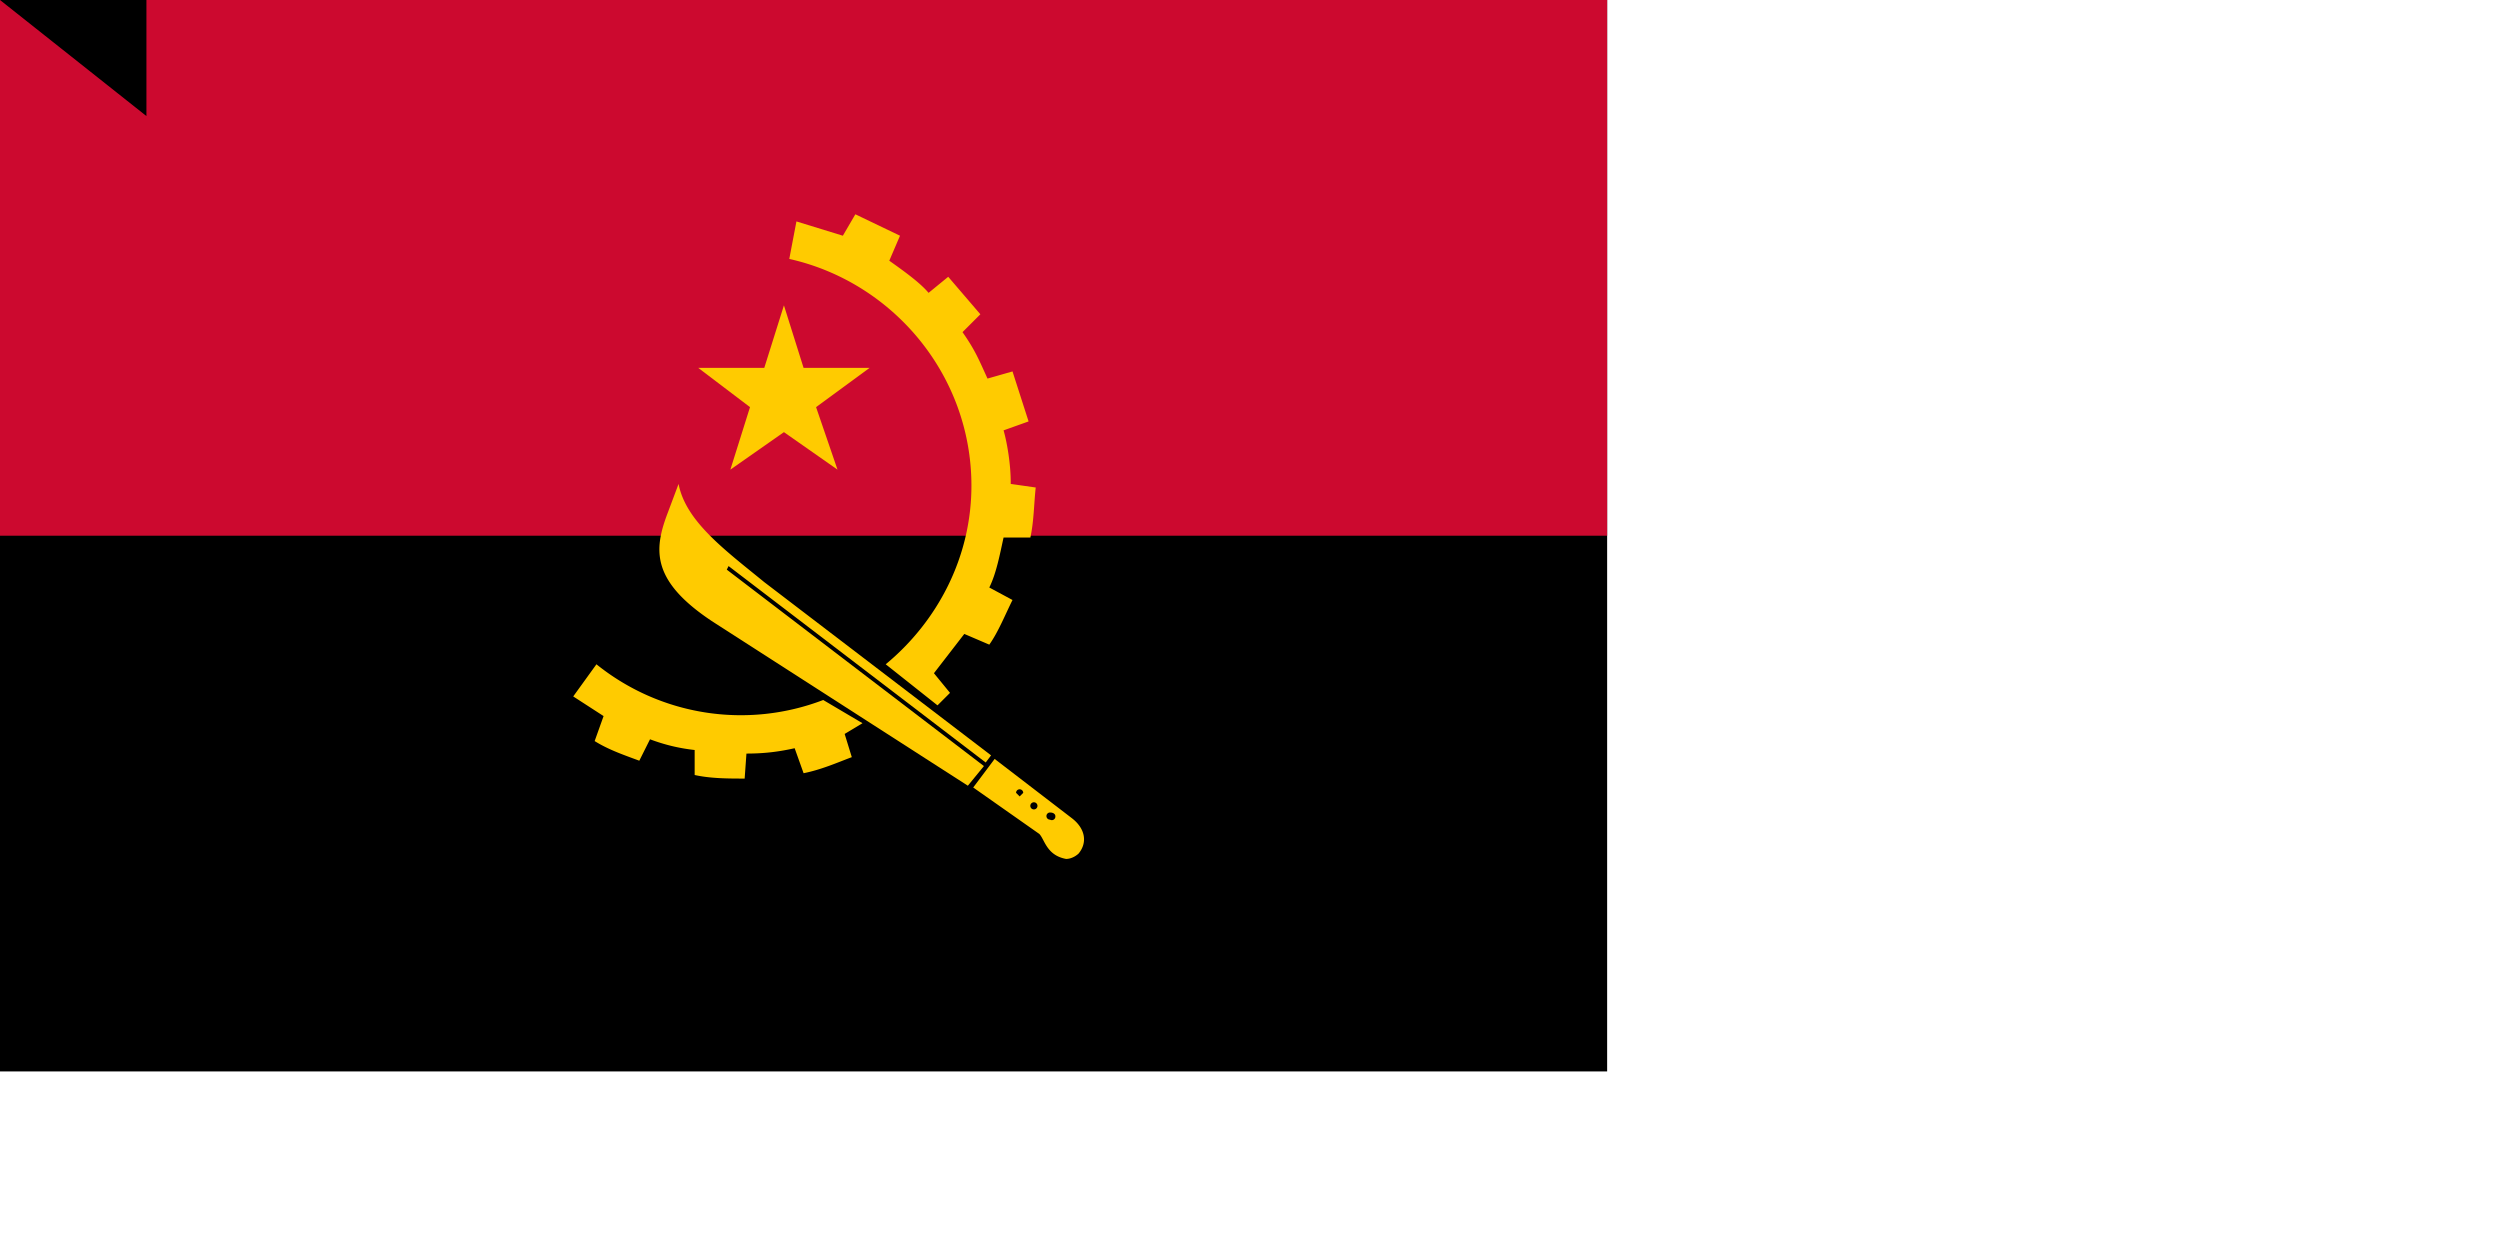 <svg xmlns="http://www.w3.org/2000/svg" width="1400" height="700"><path d="M0 0h900v600H0z"/><path fill="#cc092f" d="M0 0h900v300H0z"/><path fill="#ffcb00" fill-rule="evenodd" d="M391 206h37l11-35 11 35h37l-30 22 12 35-30-21-30 21 11-35z"/><path fill="#ffcb00" fill-rule="evenodd" d="m525 395-29-23c29-24 48-60 48-100 0-62-44-114-102-127l4-21 26 8 7-12 25 12-6 14c7 5 17 12 22 18l11-9 18 21-10 10c7 10 9 15 14 26l14-4 9 28-14 5c2 7 4 19 4 29v1l14 2c-1 9-1 19-3 28h-15c-2 9-4 20-8 28l13 7c-4 8-8 18-13 25l-14-6-17 22 9 11-7 7m-64-3 22 13-10 6 4 13c-8 3-17 7-27 9l-5-14c-9 2-17 3-27 3l-1 14c-9 0-19 0-28-2v-14c-9-1-17-3-25-6l-6 12c-8-3-17-6-25-11l5-14-17-11 13-18a129 129 0 0 0 127 20"/><path fill="#ffcb00" fill-rule="evenodd" d="M552 427 408 317l-1 2 144 110-9 11-140-90c-38-24-36-42-28-63l6-16c4 21 26 37 48 55l127 97zm36 32a2 2 0 0 1-2-2 2 2 0 0 1 2-2c2 0 3 1 3 2a2 2 0 0 1-3 2m-8-6a2 2 0 0 1-3-2 2 2 0 1 1 3 2m-9-7-2-2a2 2 0 0 1 4 0l-2 2m29 12-43-33-12 16 37 26c3 3 4 12 15 14 4 0 7-3 7-3 5-6 4-14-4-20"/><path id="path-b7421" d="m m0 82 m0 65 m0 65 m0 65 m0 65 m0 65 m0 65 m0 65 m0 65 m0 65 m0 65 m0 65 m0 65 m0 65 m0 65 m0 65 m0 65 m0 65 m0 65 m0 65 m0 81 m0 111 m0 56 m0 82 m0 43 m0 70 m0 53 m0 103 m0 102 m0 48 m0 74 m0 101 m0 122 m0 82 m0 75 m0 104 m0 114 m0 80 m0 99 m0 81 m0 66 m0 78 m0 109 m0 73 m0 51 m0 120 m0 104 m0 54 m0 50 m0 66 m0 115 m0 105 m0 78 m0 69 m0 76 m0 82 m0 103 m0 53 m0 55 m0 87 m0 102 m0 103 m0 78 m0 99 m0 70 m0 117 m0 110 m0 98 m0 81 m0 77 m0 77 m0 53 m0 48 m0 101 m0 86 m0 120 m0 52 m0 104 m0 66 m0 48 m0 118 m0 108 m0 121 m0 117 m0 79 m0 81 m0 61 m0 61"/>
</svg>